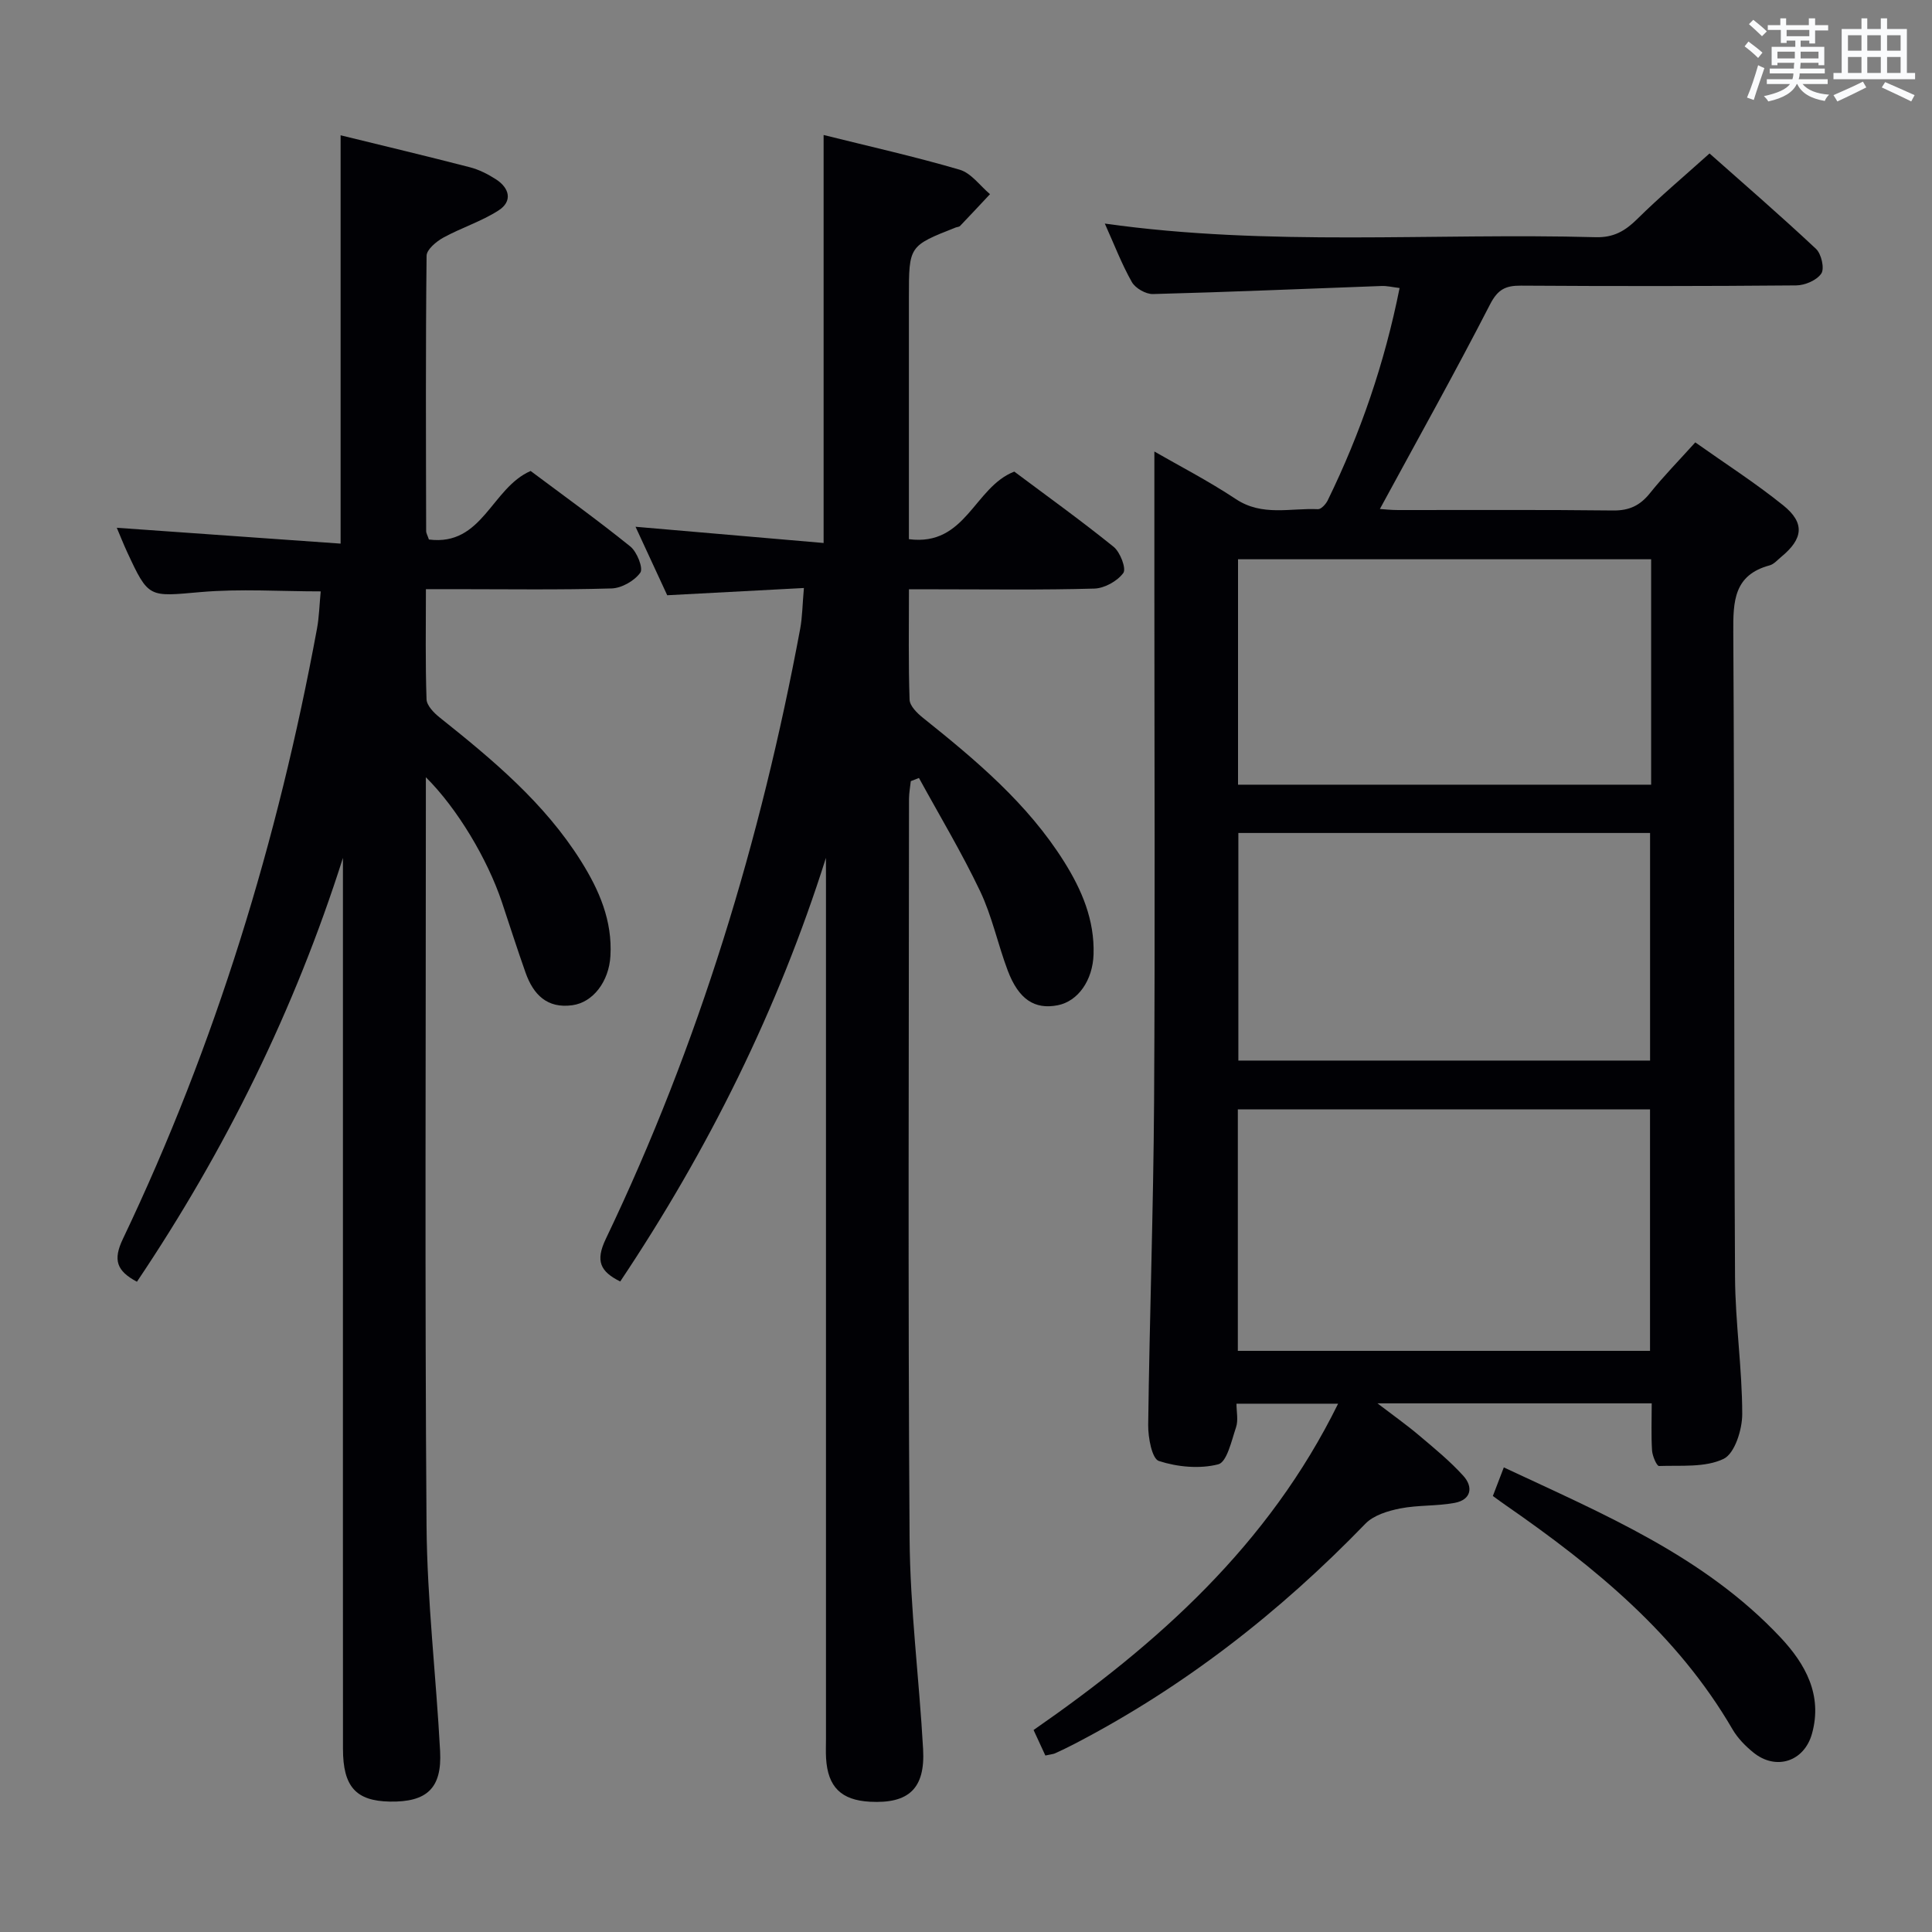 <svg enable-background="new 0 0 400 400" viewBox="0 0 400 400" xmlns="http://www.w3.org/2000/svg"><rect x="0" y="0" width="400" height="400" fill="#808080" stroke="none"/><g fill="#010105"><path d="m216.43 363.46c-.82-1.77-1.57-3.4-2.44-5.28 25.73-17.85 48.65-38.29 63.05-67.56-7.19 0-13.84 0-21.04 0 0 1.68.4 3.43-.09 4.88-.93 2.77-1.89 7.21-3.68 7.67-3.85.99-8.46.56-12.3-.69-1.43-.47-2.24-4.86-2.21-7.45.28-22.31 1.08-44.61 1.22-66.91.22-36 .06-72 .06-108 0-8.94 0-17.88 0-26.64 4.97 2.87 11.14 6.05 16.89 9.86 5.46 3.62 11.29 1.81 16.98 2.08.66.03 1.64-1.05 2.02-1.83 6.8-13.92 11.78-28.44 14.88-43.96-1.49-.18-2.61-.46-3.71-.42-15.78.57-31.56 1.26-47.35 1.67-1.47.04-3.64-1.2-4.37-2.48-2.11-3.73-3.65-7.78-5.6-12.11 34.08 4.8 67.9 1.9 101.62 2.82 3.75.1 6.12-1.3 8.63-3.78 4.61-4.56 9.6-8.75 14.95-13.56 6.77 6.01 14.55 12.73 22.05 19.76 1.1 1.03 1.79 4.04 1.1 5.09-.93 1.4-3.39 2.46-5.21 2.47-19 .17-38 .17-57 .05-3.17-.02-4.78.77-6.38 3.88-7.27 14.15-15.04 28.04-22.81 42.36.76.05 2.27.22 3.78.22 14.83.02 29.67-.09 44.5.09 3.36.04 5.59-1.03 7.64-3.59 2.8-3.5 5.96-6.71 9.38-10.51 6.17 4.37 12.43 8.39 18.2 13.03 4.54 3.65 4.15 6.92-.4 10.67-.77.63-1.51 1.52-2.4 1.76-7.44 2-7.57 7.47-7.53 13.85.26 44.5.12 88.99.36 133.49.05 9.46 1.48 18.91 1.49 28.36.01 3.22-1.55 8.18-3.85 9.29-3.83 1.84-8.85 1.32-13.38 1.48-.46.02-1.36-2.05-1.44-3.2-.2-3.13-.07-6.29-.07-9.77-18.76 0-37.17 0-56.78 0 3.34 2.55 6.07 4.48 8.61 6.63 3.16 2.67 6.4 5.32 9.17 8.38 2.08 2.3 1.65 4.94-1.77 5.59-3.71.7-7.61.43-11.31 1.16-2.53.5-5.5 1.4-7.2 3.16-17.73 18.33-37.57 33.82-60.24 45.59-1.33.69-2.67 1.34-4.04 1.96-.4.17-.92.2-1.98.44zm39.85-133.78v50h85.34c0-16.84 0-33.37 0-50-28.62 0-56.87 0-85.34 0zm85.57-113.89c-28.84 0-57.2 0-85.53 0v46.67h85.53c0-15.67 0-30.96 0-46.67zm-.22 103.79c0-16.14 0-31.69 0-47.12-28.72 0-57.06 0-85.24 0v47.12z"/><path d="m88.17 160.92v6.4c0 49.5-.23 98.99.14 148.48.12 15.59 1.98 31.17 2.81 46.77.4 7.67-2.74 10.57-10.43 10.43-7-.13-9.68-3.1-9.68-10.91-.02-31.34-.01-62.67-.01-94 0-30.16 0-60.31 0-90.47-9.96 31.35-24.29 60.45-42.65 87.75-4.21-2.24-4.99-4.5-2.91-8.86 19.2-40.25 32.1-82.55 40.19-126.36.45-2.43.5-4.94.77-7.71-8.35 0-16.64-.57-24.83.14-10.8.94-10.77 1.37-15.28-8.36-.75-1.62-1.4-3.29-2.11-4.95 15.48 1.1 30.69 2.18 46.34 3.28 0-28.67 0-56.35 0-84.54 8.88 2.18 17.85 4.31 26.77 6.62 1.9.49 3.75 1.44 5.4 2.5 2.82 1.82 3.46 4.55.54 6.43-3.55 2.29-7.72 3.59-11.45 5.64-1.45.8-3.44 2.46-3.46 3.75-.21 19-.13 37.99-.09 56.99 0 .46.29.92.57 1.76 11.11 1.43 12.94-10.66 21.06-14.19 6.68 5 13.82 10.13 20.65 15.64 1.38 1.11 2.71 4.5 2.06 5.41-1.2 1.69-3.86 3.21-5.95 3.27-10.82.32-21.66.15-32.49.15-1.79 0-3.59 0-5.95 0 0 7.91-.13 15.36.13 22.8.04 1.29 1.52 2.81 2.7 3.75 10.96 8.74 21.71 17.68 29.28 29.75 3.77 6.01 6.52 12.34 6.09 19.66-.3 5.25-3.58 9.59-7.87 10.18-5.25.73-8.09-2.22-9.69-6.72-1.72-4.85-3.28-9.75-4.91-14.63-2.98-8.89-9.23-19.4-15.74-25.85z"/><path d="m171 177.61c-9.9 31.32-24.28 60.31-42.59 87.71-4.08-2.04-5.21-4.18-2.98-8.83 19.25-40.22 32.08-82.53 40.24-126.31.45-2.43.46-4.95.77-8.44-9.39.5-18.58.98-28.3 1.5-1.98-4.29-4.12-8.9-6.56-14.18 13.3 1.15 25.91 2.23 38.94 3.36 0-28.54 0-56.22 0-84.47 9.38 2.34 18.87 4.46 28.18 7.19 2.38.7 4.2 3.32 6.27 5.06-2.06 2.2-4.12 4.41-6.2 6.58-.2.21-.62.21-.93.33-9.66 3.81-9.66 3.81-9.66 14.4v44.5 5.62c11.82 1.54 13.49-10.78 21.82-13.99 6.57 4.92 13.72 10.05 20.56 15.57 1.37 1.1 2.67 4.52 2.01 5.42-1.23 1.68-3.89 3.17-6 3.23-10.82.31-21.66.15-32.5.15-1.79 0-3.57 0-5.88 0 0 7.96-.13 15.42.13 22.86.05 1.29 1.56 2.78 2.75 3.73 10.95 8.76 21.67 17.73 29.24 29.8 3.68 5.86 6.32 12.07 6.1 19.19-.17 5.37-3.21 9.72-7.43 10.54-4.77.93-8.08-1.21-10.34-7.19-2.05-5.43-3.24-11.23-5.72-16.44-3.81-8-8.4-15.64-12.66-23.43-.56.22-1.13.44-1.69.66-.13 1.22-.36 2.44-.37 3.66-.02 51-.23 102 .12 153 .1 14.6 1.99 29.18 2.8 43.78.45 8.14-2.99 11.29-11 10.86-5.96-.32-8.74-3.06-9.09-9-.08-1.33-.02-2.67-.02-4 0-59 0-118 0-177-.01-1.82-.01-3.62-.01-5.42z"/><path d="m309.08 309.73c.74-1.93 1.39-3.62 2.27-5.92 20.55 9.64 41.46 18.33 57.31 35.23 5.1 5.44 8.73 11.88 6.49 19.91-1.61 5.78-7.47 7.68-12.13 3.89-1.66-1.34-3.25-2.97-4.32-4.8-11.44-19.67-28.51-33.61-46.83-46.31-.82-.56-1.62-1.16-2.79-2z"/></g><path d="m361.2 9.6.8-1c.9.7 1.9 1.4 2.9 2.3l-.9 1.1c-1-1-2-1.8-2.8-2.4zm.5 10.6c.9-2.1 1.6-4.3 2.3-6.7.4.2.8.4 1.3.6-.7 2.1-1.5 4.3-2.2 6.6zm.4-15.2.9-.9c1 .8 2 1.6 2.8 2.4l-1 1c-.9-.9-1.8-1.7-2.7-2.5zm12.5-1.2h1.2v1.4h2.7v1.1h-2.7v2.7h-1.2v-.6h-1.8v1.3h4.9v3.8h-1.2v-.5h-3.7c0 .4-.1.9-.1 1.2h5.1v1h-5.2c0 .5-.1.9-.2 1.2h6v1h-5.2c1.1 1.3 2.9 2 5.5 2.2-.4.4-.7.8-.9 1.3-2.9-.5-4.8-1.6-5.7-3.5h-.1c-.8 1.7-2.7 2.9-5.9 3.6-.2-.4-.6-.8-.9-1.1 2.8-.6 4.6-1.4 5.4-2.5h-4.8v-1h5.3c.1-.3.2-.7.2-1.2h-4.9v-1h5c0-.4 0-.8.1-1.2h-3.5v.5h-1.2v-3.8h4.9v-1.3h-1.8v.5h-1.2v-2.7h-2.7v-1h2.6v-1.4h1.2v1.4h4.7v-1.4zm-6.6 8.3h3.6c0-.4 0-.9 0-1.4h-3.6zm1.9-4.6h4.7v-1.3h-4.7zm6.6 3.2h-3.7v1.4h3.7z" fill="#fafbfc"/><path d="m385.3 3.8h1.3v2.2h2.8v-2.2h1.3v2.2h4.1v9.1h1.7v1.3h-16.9v-1.3h1.7v-9.1h4.1v-2.2zm.4 13.1.7 1.2c-1.8.9-3.8 1.9-6 2.9-.2-.4-.5-.8-.8-1.3 2.3-1 4.3-1.9 6.1-2.8zm-3.1-6.4h2.8v-3.2h-2.8zm0 4.6h2.8v-3.3h-2.8zm4-4.6h2.8v-3.2h-2.8zm0 4.6h2.8v-3.3h-2.8zm3.7 1.9c2.1.9 4.1 1.8 6.1 2.7l-.7 1.3c-2.2-1.1-4.2-2-6.1-2.9zm3.2-9.7h-2.8v3.2h2.8zm-2.8 7.8h2.8v-3.3h-2.8z" fill="#fafbfc"/></svg>